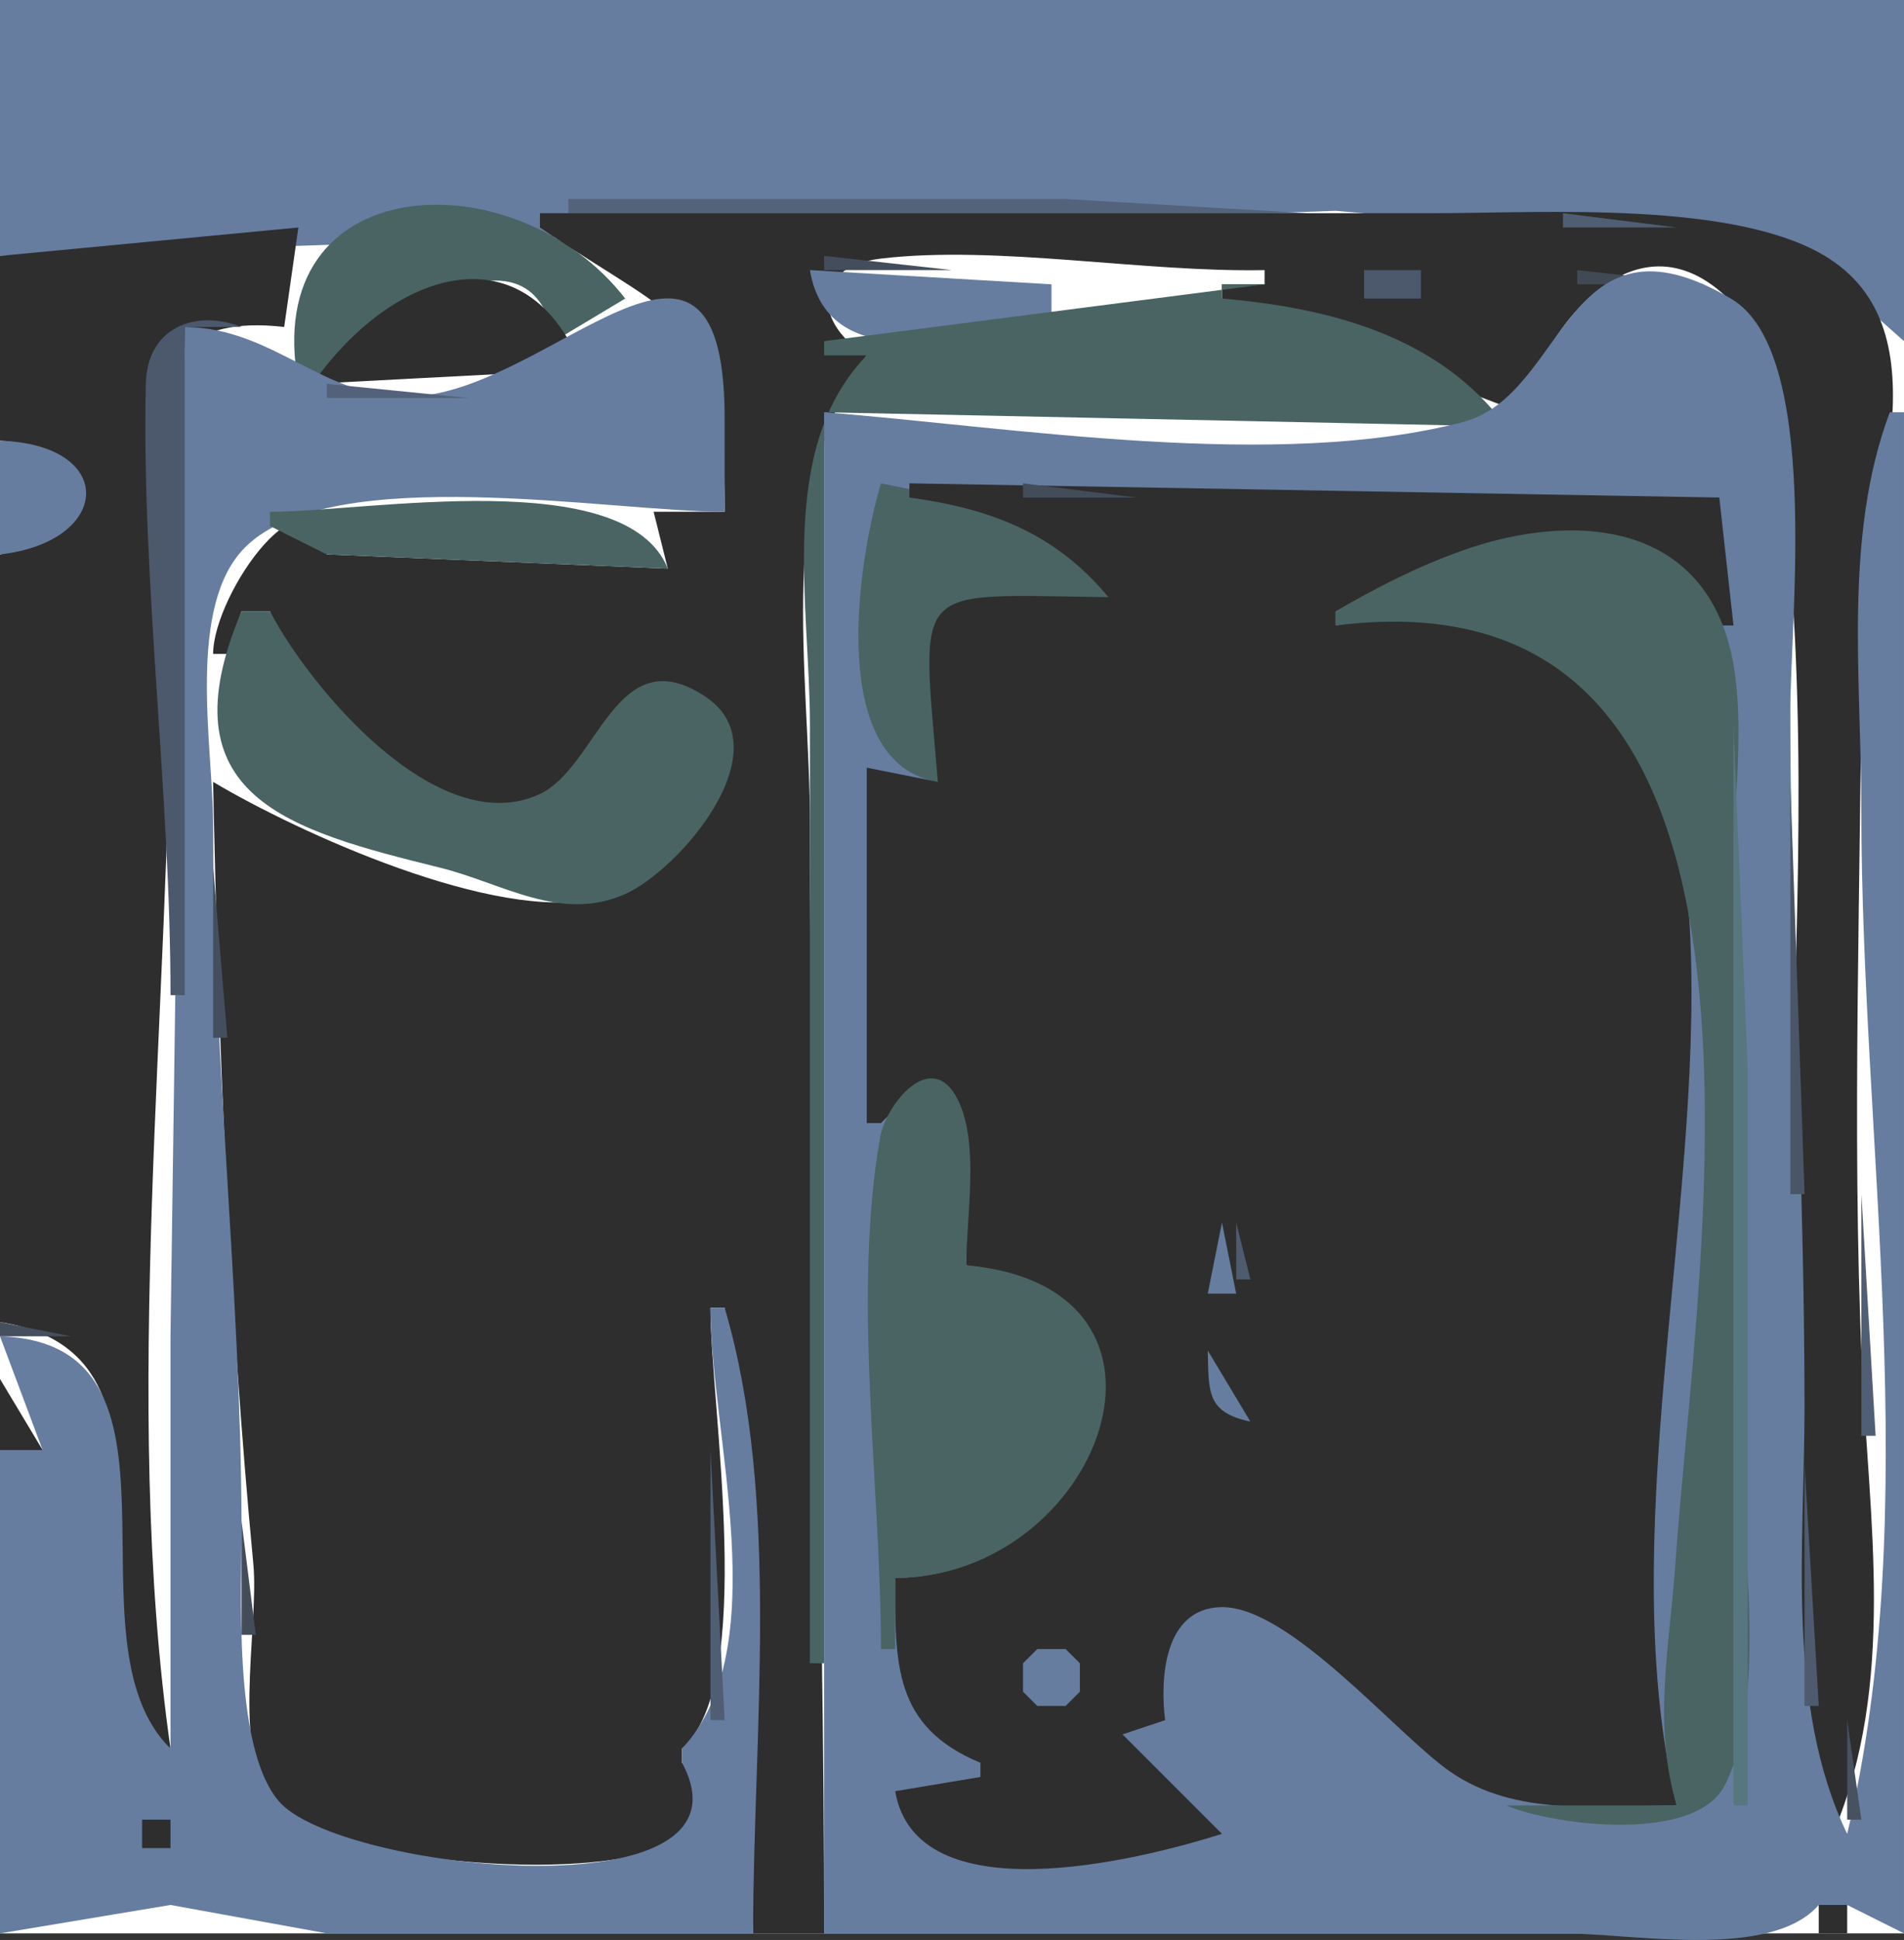 <?xml version="1.0" encoding="iso-8859-1"?>
<!-- Generator: Adobe Illustrator 11 Build 196, SVG Export Plug-In . SVG Version: 6.0.0 Build 78)  -->
<!DOCTYPE svg PUBLIC "-//W3C//DTD SVG 1.0//EN"    "http://www.w3.org/TR/2001/REC-SVG-20010904/DTD/svg10.dtd">
<svg  xmlns="http://www.w3.org/2000/svg" xmlns:xlink="http://www.w3.org/1999/xlink" xmlns:a="http://ns.adobe.com/AdobeSVGViewerExtensions/3.0/"
	 width="98.529" height="100.341" viewBox="0 0 98.529 100.341" style="overflow:visible;enable-background:new 0 0 98.529 100.341"
	 xml:space="preserve">
	<rect x="0" y="0" width="98.529" height="100.341" fill="#333333" stroke="none"/>
		<g id="Layer_1">
			<rect style="fill:#FFFFFF;" width="98.529" height="100"/> 
			<polygon style="fill:#667DA0;" points="0,0 0,13.235 69.118,10.904 93.34,13.035 98.529,17.646 98.529,0 "/>
			<polygon style="fill:#53637B;" points="29.412,10.294 29.412,11.029 67.647,11.029 55.147,10.294 "/>
			<path style="fill:#4A6464;" d="M15.441,19.853h0.735c3.015-2.844,11.387-9.12,12.5-2.206l3.677-2.205
				C26.686,8.126,13.375,8.684,15.441,19.853z"/>
			<path style="fill:#2E2E2E;" d="M27.941,11.029v0.735c7.603,5.199,9.559,4.417,9.559,14.706h-3.677l0.735,2.94l-17.647-0.735
				c-0.839-5.037-5.87,1.986-5.882,5.147h0.735l0.735-2.206h1.471c1.57,4.617,8.278,11.794,13.927,9.821
				c2.641-0.923,5.396-9.588,9.081-4.439c2.435,3.401-3.042,8.722-6.1,9.466c-5.206,1.267-15.45-3.402-19.85-6.023
				c0.277,13.413,0.81,27.082,2.081,40.44c0.321,3.377-1.292,10.195,1.304,12.792c3.311,3.312,27.17,4.902,20.88-2.498v-0.734
				c3.878-3.389,1.471-17.71,1.471-22.795H37.5L38.971,100h3.676c0-19.098-0.735-38.211-0.735-57.354
				c0-7.959-1.86-17.596,2.941-24.265c-2.64-1.562-2.963-4.574,0.75-5.009c6.021-0.704,13.559,0.727,19.837,0.598v0.735h-2.205
				v0.735l15.441,5.882c1.631-5.302,7.013-11.428,12.057-4.332c1.899,2.674,1.484,7.755,1.789,10.95
				c2.058,21.627-2.701,45.78,2.33,66.911c3.299-7.788,1.855-16.232,1.5-24.265c-0.551-12.449-0.029-25.038-0.029-37.5
				c0.001-5.978,4.626-15.673-1.69-19.725c-4.716-3.025-14.913-2.332-20.368-2.334H27.941z"/>
			<polygon style="fill:#505E73;" points="80.882,11.029 80.882,11.765 86.765,11.765 "/>
			<path style="fill:#2E2E2E;" d="M0,13.235v9.559c5.704,0.436,5.219,4.816,0,5.882v39.706c11.381,1.772,1.776,17.49,8.823,22.06
				c-2.567-17.991,0-38.37,0-56.618c0-7.141-4.255-18.083,5.883-16.912l0.735-5.146L0,13.235 M16.176,19.853l13.971-0.735
				C27.316,11.82,20.409,13.822,16.176,19.853z"/>
			<polygon style="fill:#444D5B;" points="42.647,13.235 42.647,13.971 49.265,13.971 "/>
			<path style="fill:#667DA0;" d="M9.559,16.911L8.823,69.117v21.324C3.129,84.864,10.749,69.47,0,69.117L2.206,75H0v25l8.823-1.471
				L16.912,100h22.059c0-10.268,1.456-22.454-1.471-32.354h-0.735c0.001,6.532,3.386,17.611-1.471,22.795v0.734
				c4.271,7.929-17.802,5.625-20.88,1.973c-2.382-2.827-1.896-10.871-1.914-14.473c-0.058-12.056-1.471-23.986-1.471-36.029
				c0-3.981-1.425-11.353,1.705-14.387c4.528-4.391,18.793-1.789,24.766-1.789l-0.003-5.148c-0.157-12.607-9.024-1.089-16.174-0.812
				C16.747,20.688,14.25,16.967,9.559,16.911 M41.912,13.971c0.949,5.685,8.44,3.439,12.5,2.205v-1.47L41.912,13.971z"/>
			<path style="fill:#4A6464;" d="M42.647,17.646v0.735h2.206c-4.656,4.81-2.941,12.821-2.941,19.118v48.529h0.735V21.323
				l35.293,0.735c-3.471-4.672-9.081-6.127-14.705-6.617v-0.735h2.205L42.647,17.646z"/>
			<rect x="70.589" y="13.971" style="fill:#4C596C;" width="2.94" height="1.471"/> 
			<polygon style="fill:#414955;" points="81.618,13.971 81.618,14.706 88.235,14.706 "/>
			<path style="fill:#667DA0;" d="M42.647,21.323V100h38.235c3.604,0,10.73,1.396,13.236-1.471h0.734h0.736l2.94,1.471V21.323
				h-0.735c-2.406,6.426-1.471,13.825-1.471,20.588c0,17.253,3.281,36.07-0.734,52.941c-3.188-6.612-2.207-14.901-2.207-22.059
				c0-12.011-0.734-23.984-0.734-36.029c0-4.754,1.574-18.565-3.051-21.304c-8.586-5.083-8.523,4.961-13.875,6.364
				C66.038,24.362,52.521,22.103,42.647,21.323z"/>
			<path style="fill:#4C596D;" d="M8.823,51.471h0.735v-34.56H12.5c-2.366-0.921-4.889,0.004-4.954,2.945
				C7.32,30.006,8.823,41.042,8.823,51.471z"/>
			<polygon style="fill:#53627A;" points="16.912,19.853 16.912,20.588 24.265,20.588 "/>
			<path style="fill:#667DA0;" d="M0,22.794v5.882C5.792,28.023,6.087,22.994,0,22.794z"/>
			<path style="fill:#4A6464;" d="M45.588,25c-1.271,4.298-2.742,14.492,2.941,15.441c-0.432-9.913-1.28-9.588,8.823-9.56
				C55.006,26.607,50.037,25.918,45.588,25z"/>
			<path style="fill:#2E2E2E;" d="M47.059,25v0.735c4.192,0.567,7.55,1.837,10.294,5.146c-10.319-0.092-9.684-0.977-8.823,9.56
				l-3.676-0.735v18.382h0.735C50.605,52.936,50,62.217,50,65.441c12.331,1.958,6.532,16.083-3.677,16.176
				c0.003,4.433-0.114,7.681,4.412,9.559v0.735l-4.412,0.735c1.111,6.396,12.51,3.602,16.912,2.206l-5.146-5.146l2.205-0.735
				c-0.263-2.075-0.096-5.788,2.908-5.845c3.514-0.067,9.039,6.542,11.798,8.478c3.437,2.41,7.774,1.778,11.765,1.778
				c-3.27-13.733,1.331-30.604,0.707-44.853c-0.517-11.761-6.37-18.401-18.354-16.177v-0.735c7.35-3.056,14.104-7.182,19.853,0.735
				h0.735l-0.735-6.617L47.059,25z"/>
			<polygon style="fill:#434C59;" points="52.94,25 52.94,25.735 58.823,25.735 "/>
			<path style="fill:#4A6464;" d="M13.971,26.471v0.735l2.941,1.47l17.647,0.735C32.387,24.01,19.037,26.471,13.971,26.471
				 M69.118,31.617v0.735c25.036-3.164,18.686,32.383,17.58,48.529c-0.294,4.304-1.186,8.265,0.066,12.5H77.94
				c2.516,1.056,9.791,1.963,11.322-1.054c2.578-5.081,0.443-16.057,0.443-21.74V44.853c0-3.813,0.856-8.888-0.546-12.496
				c-2.217-5.703-8.581-5.607-13.425-3.901C73.401,29.277,71.25,30.378,69.118,31.617 M12.5,31.617
				c-4.067,9.6,2.438,11.322,10.294,13.268c3.199,0.792,6.205,2.831,9.529,1.37c2.83-1.244,8.227-7.502,4.205-10.205
				c-4.664-3.135-5.568,3.642-8.63,5.037c-5.275,2.405-11.912-5.585-13.927-9.47H12.5z"/>
			<polygon style="fill:#57777F;" points="89.706,37.5 89.706,93.382 90.44,93.382 90.44,55.146 "/>
			<polygon style="fill:#4A5668;" points="92.647,40.441 92.647,61.765 93.382,61.765 "/>
			<polygon style="fill:#454E5D;" points="11.029,44.853 11.029,53.676 11.765,53.676 "/>
			<path style="fill:#4A6464;" d="M45.588,85.294h0.735v-3.677C56.924,81.587,62.646,66.589,50,65.441
				c0-2.486,0.704-6.307-0.441-8.576c-1.354-2.685-3.709,0.233-4.016,1.973C44.095,67.043,45.588,76.928,45.588,85.294z"/>
			<polygon style="fill:#505F75;" points="96.323,61.765 96.323,74.265 97.059,74.265 "/>
			<polygon style="fill:#667DA0;" points="63.235,63.235 62.5,66.911 63.971,66.911 "/>
			<polygon style="fill:#4E5B6F;" points="63.971,63.235 63.971,66.176 64.706,66.176 "/>
			<path style="fill:#63789A;" d="M3.676,66.911l2.206-1.47L3.676,66.911z"/>
			<polygon style="fill:#454F5E;" points="0,68.382 0,69.117 3.676,69.117 "/>
			<path style="fill:#667DA0;" d="M62.5,69.853c0.048,2.201-0.04,3.195,2.206,3.677L62.5,69.853z"/>
			<polygon style="fill:#2E2E2E;" points="0,71.323 0,75 2.206,75 "/>
			<polygon style="fill:#505E74;" points="36.765,75 36.765,88.971 37.5,88.971 "/>
			<polygon style="fill:#4E5B6F;" points="93.382,75.735 93.382,88.235 94.118,88.235 "/>
			<path style="fill:#667DA0;" d="M61.765,79.411l2.206-2.205L61.765,79.411z"/>
			<polygon style="fill:#434C59;" points="12.5,78.676 12.5,84.559 13.235,84.559 "/>
			<polygon style="fill:#667DA0;" points="53.677,85.294 52.94,86.029 52.94,87.5 53.677,88.235 55.147,88.235 55.882,87.5 
				55.882,86.029 55.147,85.294 "/>
			<polygon style="fill:#475160;" points="95.589,88.971 95.589,94.117 96.323,94.117 "/>
			<path style="fill:#2E2E2E;" d="M7.353,94.117v1.471h1.47v-1.471H7.353 M6.618,100l2.206-1.471L6.618,100 M94.118,98.529V100
				h1.471v-1.471H94.118z"/>
		</g>
	</svg>
